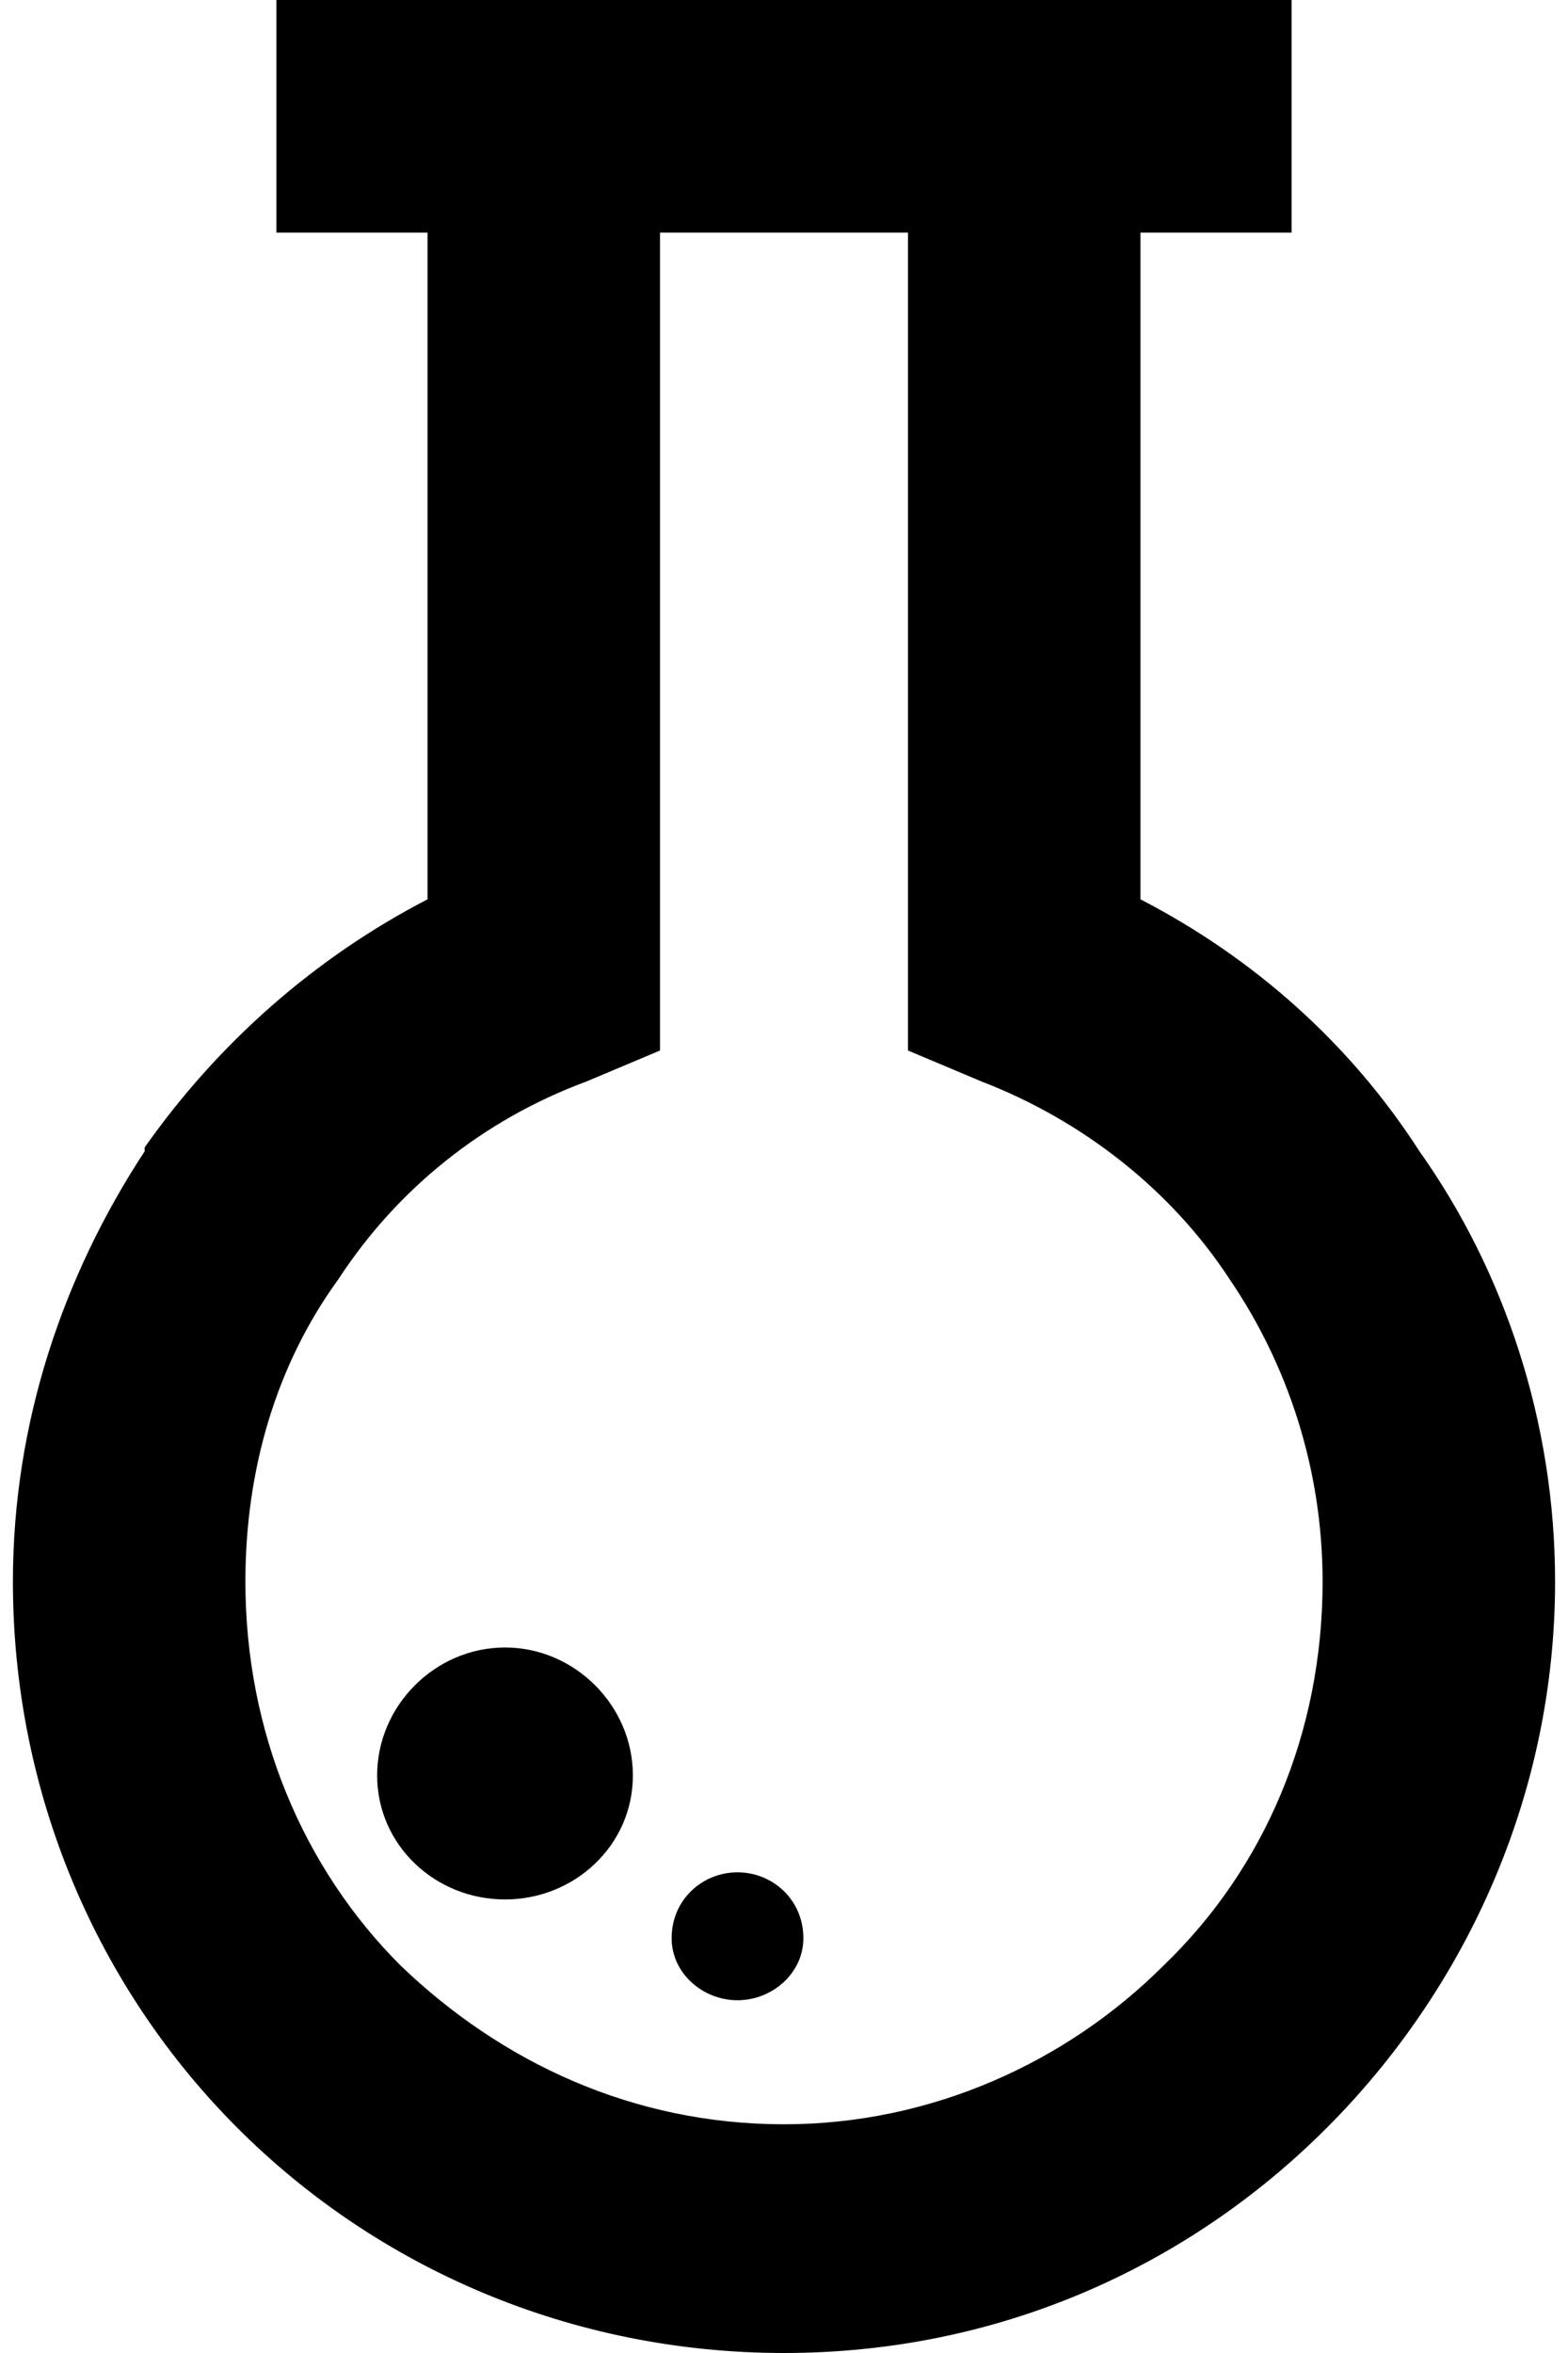 <?xml version="1.0" ?><!DOCTYPE svg  PUBLIC '-//W3C//DTD SVG 1.1//EN'  'http://www.w3.org/Graphics/SVG/1.1/DTD/svg11.dtd'><svg height="27px" style="shape-rendering:geometricPrecision; text-rendering:geometricPrecision; image-rendering:optimizeQuality; fill-rule:evenodd; clip-rule:evenodd" version="1.1" viewBox="0 0 3.98 6.07" width="18px" xml:space="preserve" xmlns="http://www.w3.org/2000/svg" xmlns:xlink="http://www.w3.org/1999/xlink"><defs><style type="text/css">
   <![CDATA[
    .fil0 {fill:black;fill-rule:nonzero}
   ]]>
  </style></defs><g id="Layer_x0020_1"><path class="fil0" d="M2.91 0.6l0 1.72c0.29,0.15 0.54,0.37 0.72,0.65 0.22,0.31 0.35,0.7 0.35,1.11 0,0.55 -0.23,1.05 -0.59,1.41 -0.36,0.36 -0.85,0.58 -1.4,0.58 -0.55,0 -1.05,-0.22 -1.41,-0.58 -0.36,-0.36 -0.58,-0.86 -0.58,-1.41 0,-0.41 0.13,-0.79 0.34,-1.11l0 -0.01c0.19,-0.27 0.44,-0.49 0.73,-0.64l0 -1.72 -0.39 0 0 -0.6 2.62 0 0 0.6 -0.39 0zm-1.04 4.23c0.09,0 0.17,0.07 0.17,0.17 0,0.09 -0.08,0.16 -0.17,0.16 -0.09,0 -0.17,-0.07 -0.17,-0.16 0,-0.1 0.08,-0.17 0.17,-0.17zm-0.6 -0.58c0.18,0 0.33,0.15 0.33,0.33 0,0.18 -0.15,0.32 -0.33,0.32 -0.18,0 -0.33,-0.14 -0.33,-0.32 0,-0.18 0.15,-0.33 0.33,-0.33zm0.4 -3.65l0 2.11 -0.19 0.08c-0.27,0.1 -0.49,0.28 -0.64,0.51 -0.16,0.22 -0.24,0.49 -0.24,0.78 0,0.39 0.15,0.74 0.4,0.99 0.26,0.25 0.6,0.41 0.99,0.41 0.38,0 0.73,-0.16 0.98,-0.41 0.26,-0.25 0.41,-0.6 0.41,-0.99 0,-0.29 -0.09,-0.56 -0.24,-0.78l0 0c-0.15,-0.23 -0.38,-0.41 -0.64,-0.51l-0.19 -0.08 0 -2.11 -0.64 0z"/></g></svg>